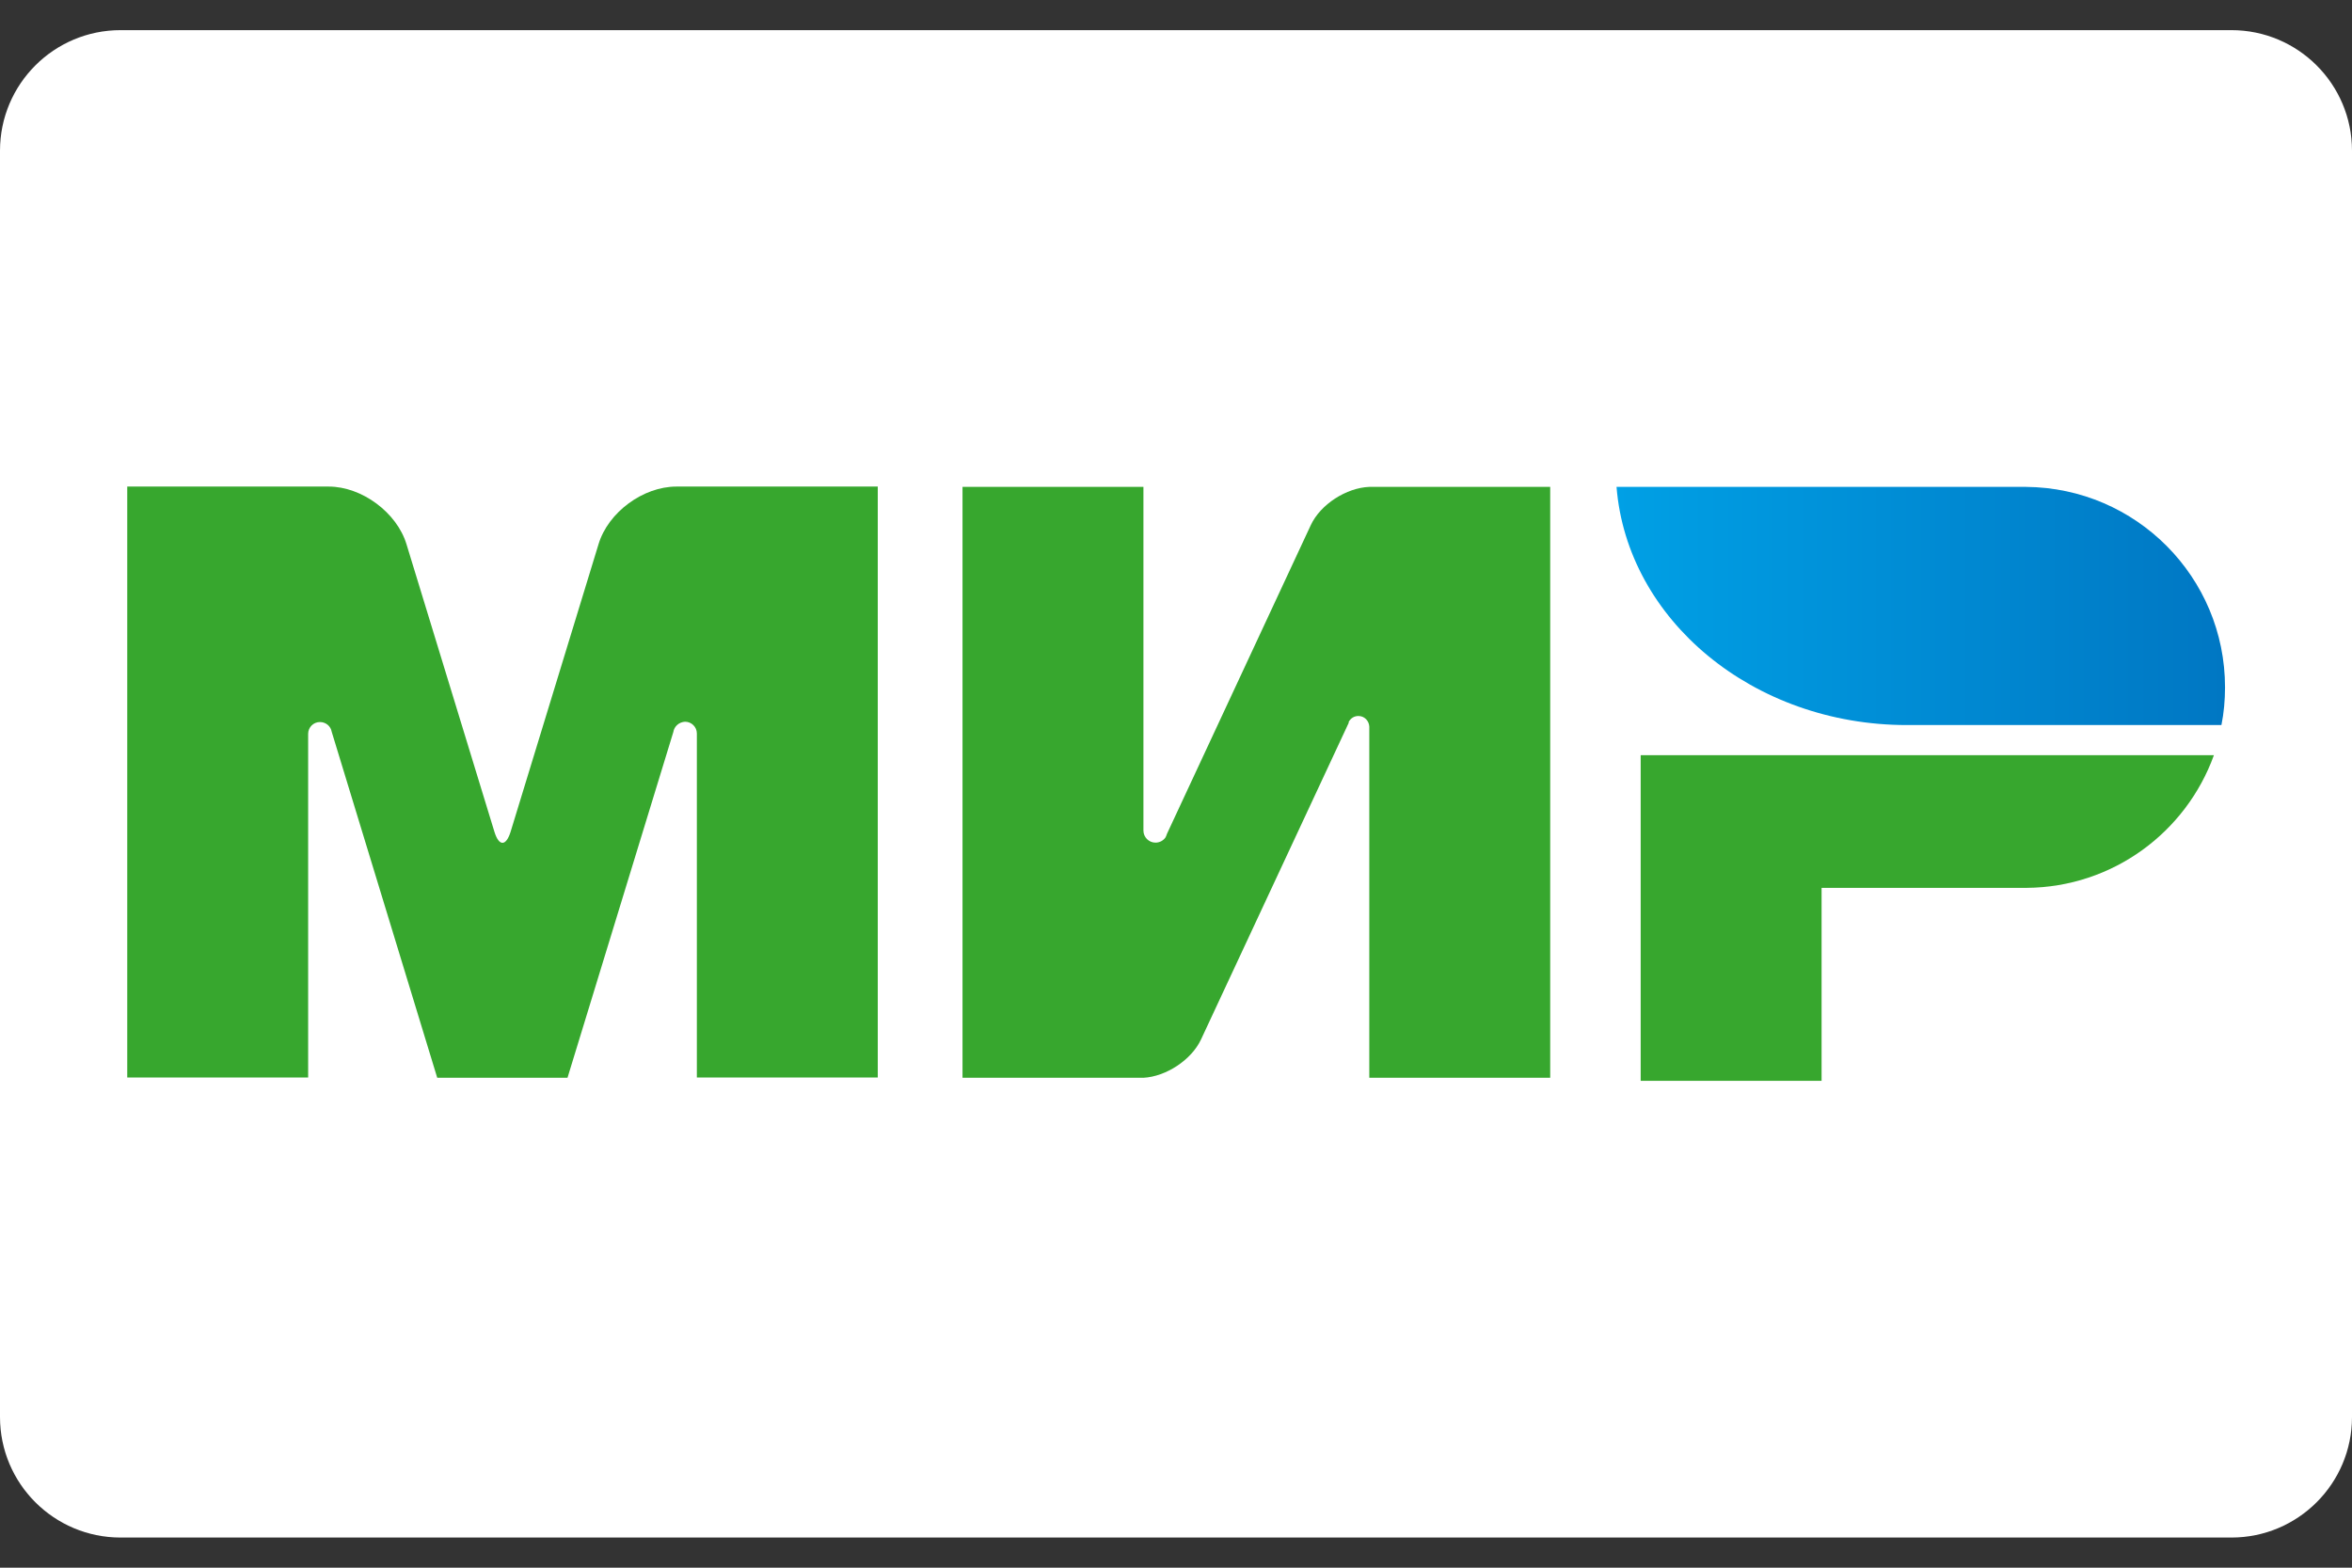 <svg width="60" height="40" viewBox="0 0 60 40" fill="none" xmlns="http://www.w3.org/2000/svg">
<rect x="0" y="0" width="60" height="40" fill="#333333" stroke="none"/>
<g clip-path="url(#clip0_6_534)">
<path d="M3.077 0.769H56.923C58.623 0.769 60 2.146 60 3.846V36.154C60 37.854 58.623 39.231 56.923 39.231H3.077C1.377 39.231 0 37.854 0 36.154V3.846C0 2.146 1.377 0.769 3.077 0.769Z" fill="white"/>
<path d="M41.854 19.269V27.577H46.469V22.654H51.7C53.9 22.638 55.769 21.231 56.477 19.269H41.854Z" fill="#37A72E"/>
<path d="M41.238 12.423C41.508 15.815 44.723 18.5 48.646 18.5C48.661 18.5 56.669 18.5 56.669 18.5C56.731 18.192 56.761 17.869 56.761 17.538C56.761 14.723 54.492 12.446 51.684 12.423H41.238Z" fill="url(#paint0_linear_6_534)"/>
<path d="M34.408 18.415C34.461 18.323 34.546 18.269 34.654 18.269C34.808 18.269 34.923 18.392 34.931 18.538V27.5H39.546V12.423H34.931C34.346 12.446 33.684 12.869 33.438 13.4L29.769 21.277C29.761 21.308 29.746 21.338 29.731 21.369C29.677 21.446 29.584 21.5 29.477 21.5C29.308 21.5 29.169 21.362 29.169 21.192V12.423H24.554V27.5H29.169C29.746 27.469 30.392 27.046 30.638 26.523L34.408 18.439C34.4 18.431 34.408 18.423 34.408 18.415Z" fill="#37A72E"/>
<path d="M17.177 18.677L14.477 27.5H11.154L8.461 18.669C8.438 18.531 8.315 18.423 8.161 18.423C7.992 18.423 7.861 18.561 7.861 18.723V27.492H3.246V12.415H7.208H8.385C9.231 12.415 10.123 13.077 10.369 13.884L12.615 21.231C12.731 21.6 12.908 21.592 13.023 21.231L15.269 13.884C15.515 13.069 16.408 12.415 17.254 12.415H18.431H22.392V27.492H17.777V18.723C17.777 18.723 17.777 18.723 17.777 18.715C17.777 18.546 17.638 18.415 17.477 18.415C17.323 18.423 17.2 18.531 17.177 18.677Z" fill="#37A72E"/>
</g>
<defs>
<linearGradient id="paint0_linear_6_534" x1="41.24" y1="15.462" x2="56.76" y2="15.462" gradientUnits="userSpaceOnUse">
<stop stop-color="#00A0E5"/>
<stop offset="1" stop-color="#0077C3"/>
</linearGradient>
<clipPath id="clip0_6_534">
<rect width="60" height="40" fill="white"/>
</clipPath>
</defs>
</svg>
